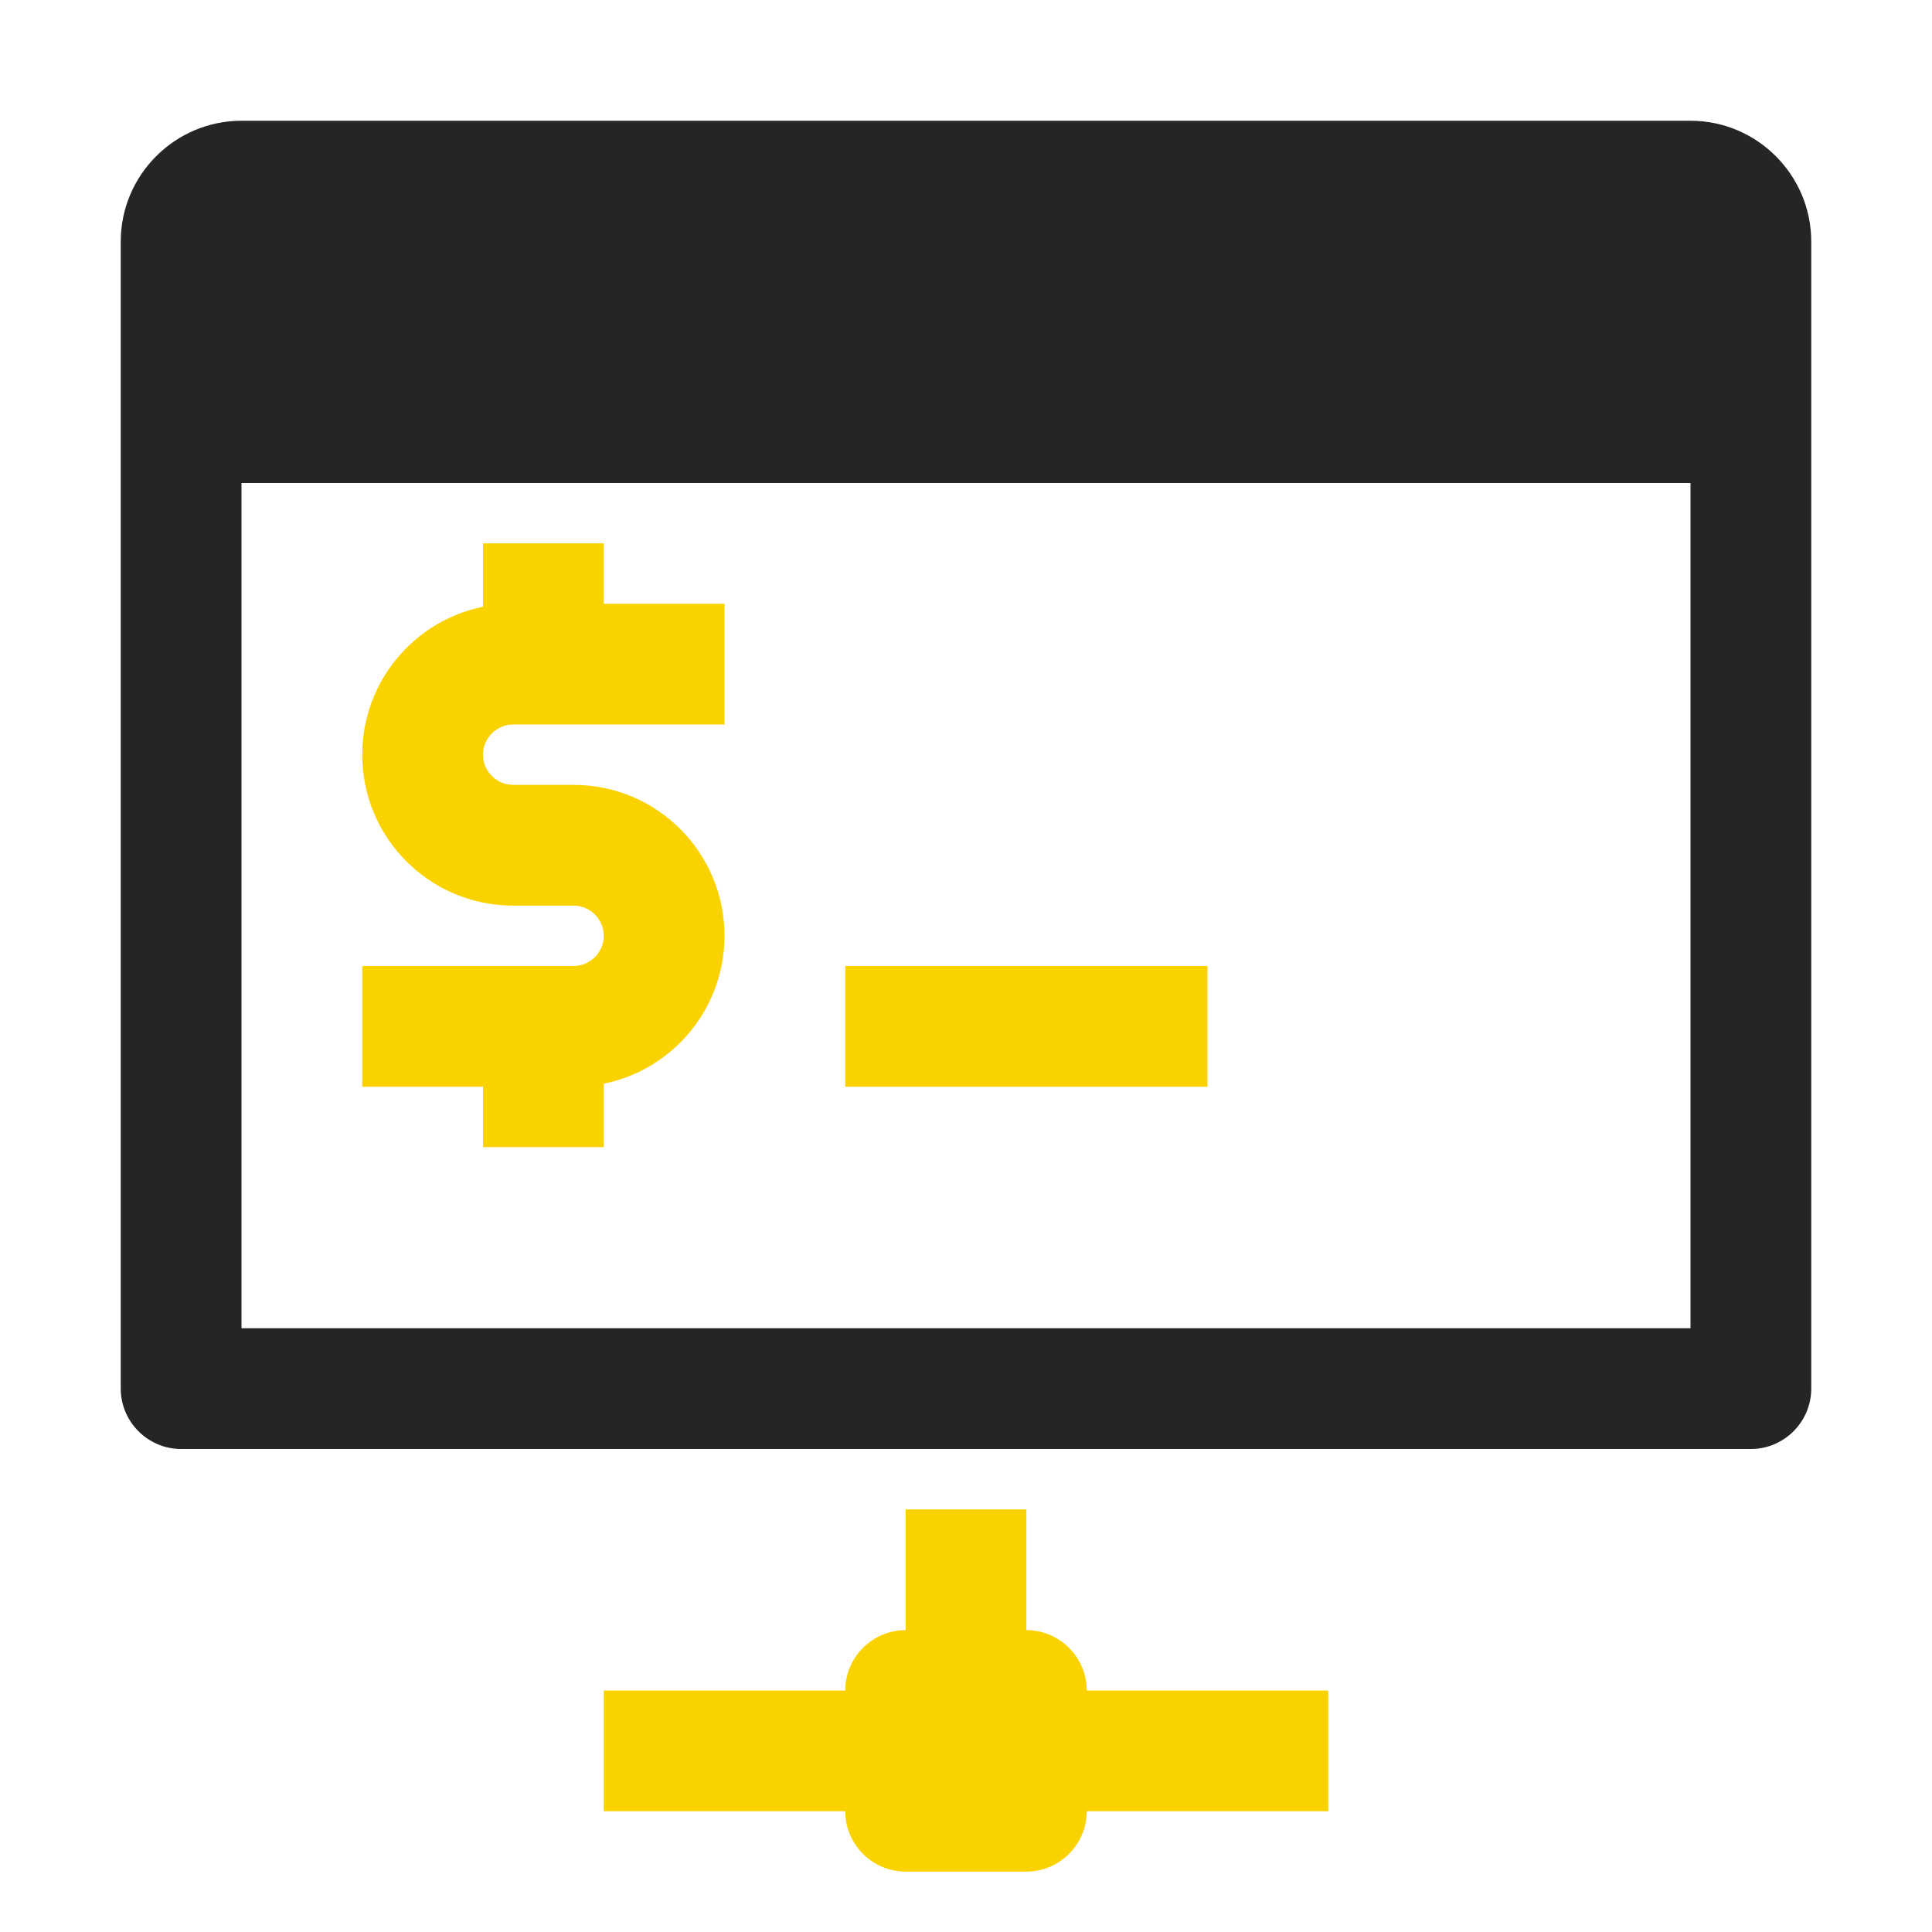 <?xml version="1.0" encoding="UTF-8"?>
<!DOCTYPE svg PUBLIC "-//W3C//DTD SVG 1.1//EN" "http://www.w3.org/Graphics/SVG/1.1/DTD/svg11.dtd">
<svg xmlns="http://www.w3.org/2000/svg" xml:space="preserve" width="1024px" height="1024px" shape-rendering="geometricPrecision" text-rendering="geometricPrecision" image-rendering="optimizeQuality" fill-rule="nonzero" clip-rule="evenodd" viewBox="0 0 10240 10240" xmlns:xlink="http://www.w3.org/1999/xlink">
	<title>console_network icon</title>
	<desc>console_network icon from the IconExperience.com O-Collection. Copyright by INCORS GmbH (www.incors.com).</desc>
	<path id="curve3" fill="#FAD200" d="M5440 8640c176,0 320,144 320,320l1280 0 0 640 -1280 0c0,176 -144,320 -320,320l-640 0c-176,0 -320,-144 -320,-320l-1280 0 0 -640 1280 0c0,-176 144,-320 320,-320l0 -640 640 0 0 640z"/>
	<path id="curve2" fill="#252525" d="M9600 7360c0,176 -144,320 -320,320l-8320 0c-176,0 -320,-144 -320,-320l0 -6080c0,-353 288,-640 640,-640l7680 0c353,0 640,288 640,640 0,1813 0,4267 0,6080zm-8320 -4800l0 4480 7680 0 0 -4480 -7680 0z"/>
	<path id="curve1" fill="#FAD200" d="M4480,5120 6400,5120 6400,5760 4480,5760z"/>
	<path id="curve0" fill="#FAD200" d="M2560 2880l640 0 0 320 640 0 0 640 -1120 0c-88,0 -160,72 -160,160 0,88 72,160 160,160l320 0c442,0 800,358 800,800 0,387 -275,710 -640,784l0 336 -640 0 0 -320 -640 0 0 -640 1120 0c88,0 160,-72 160,-160 0,-88 -72,-160 -160,-160l-320 0c-442,0 -800,-358 -800,-800 0,-387 275,-710 640,-784l0 -336z"/>
</svg>
